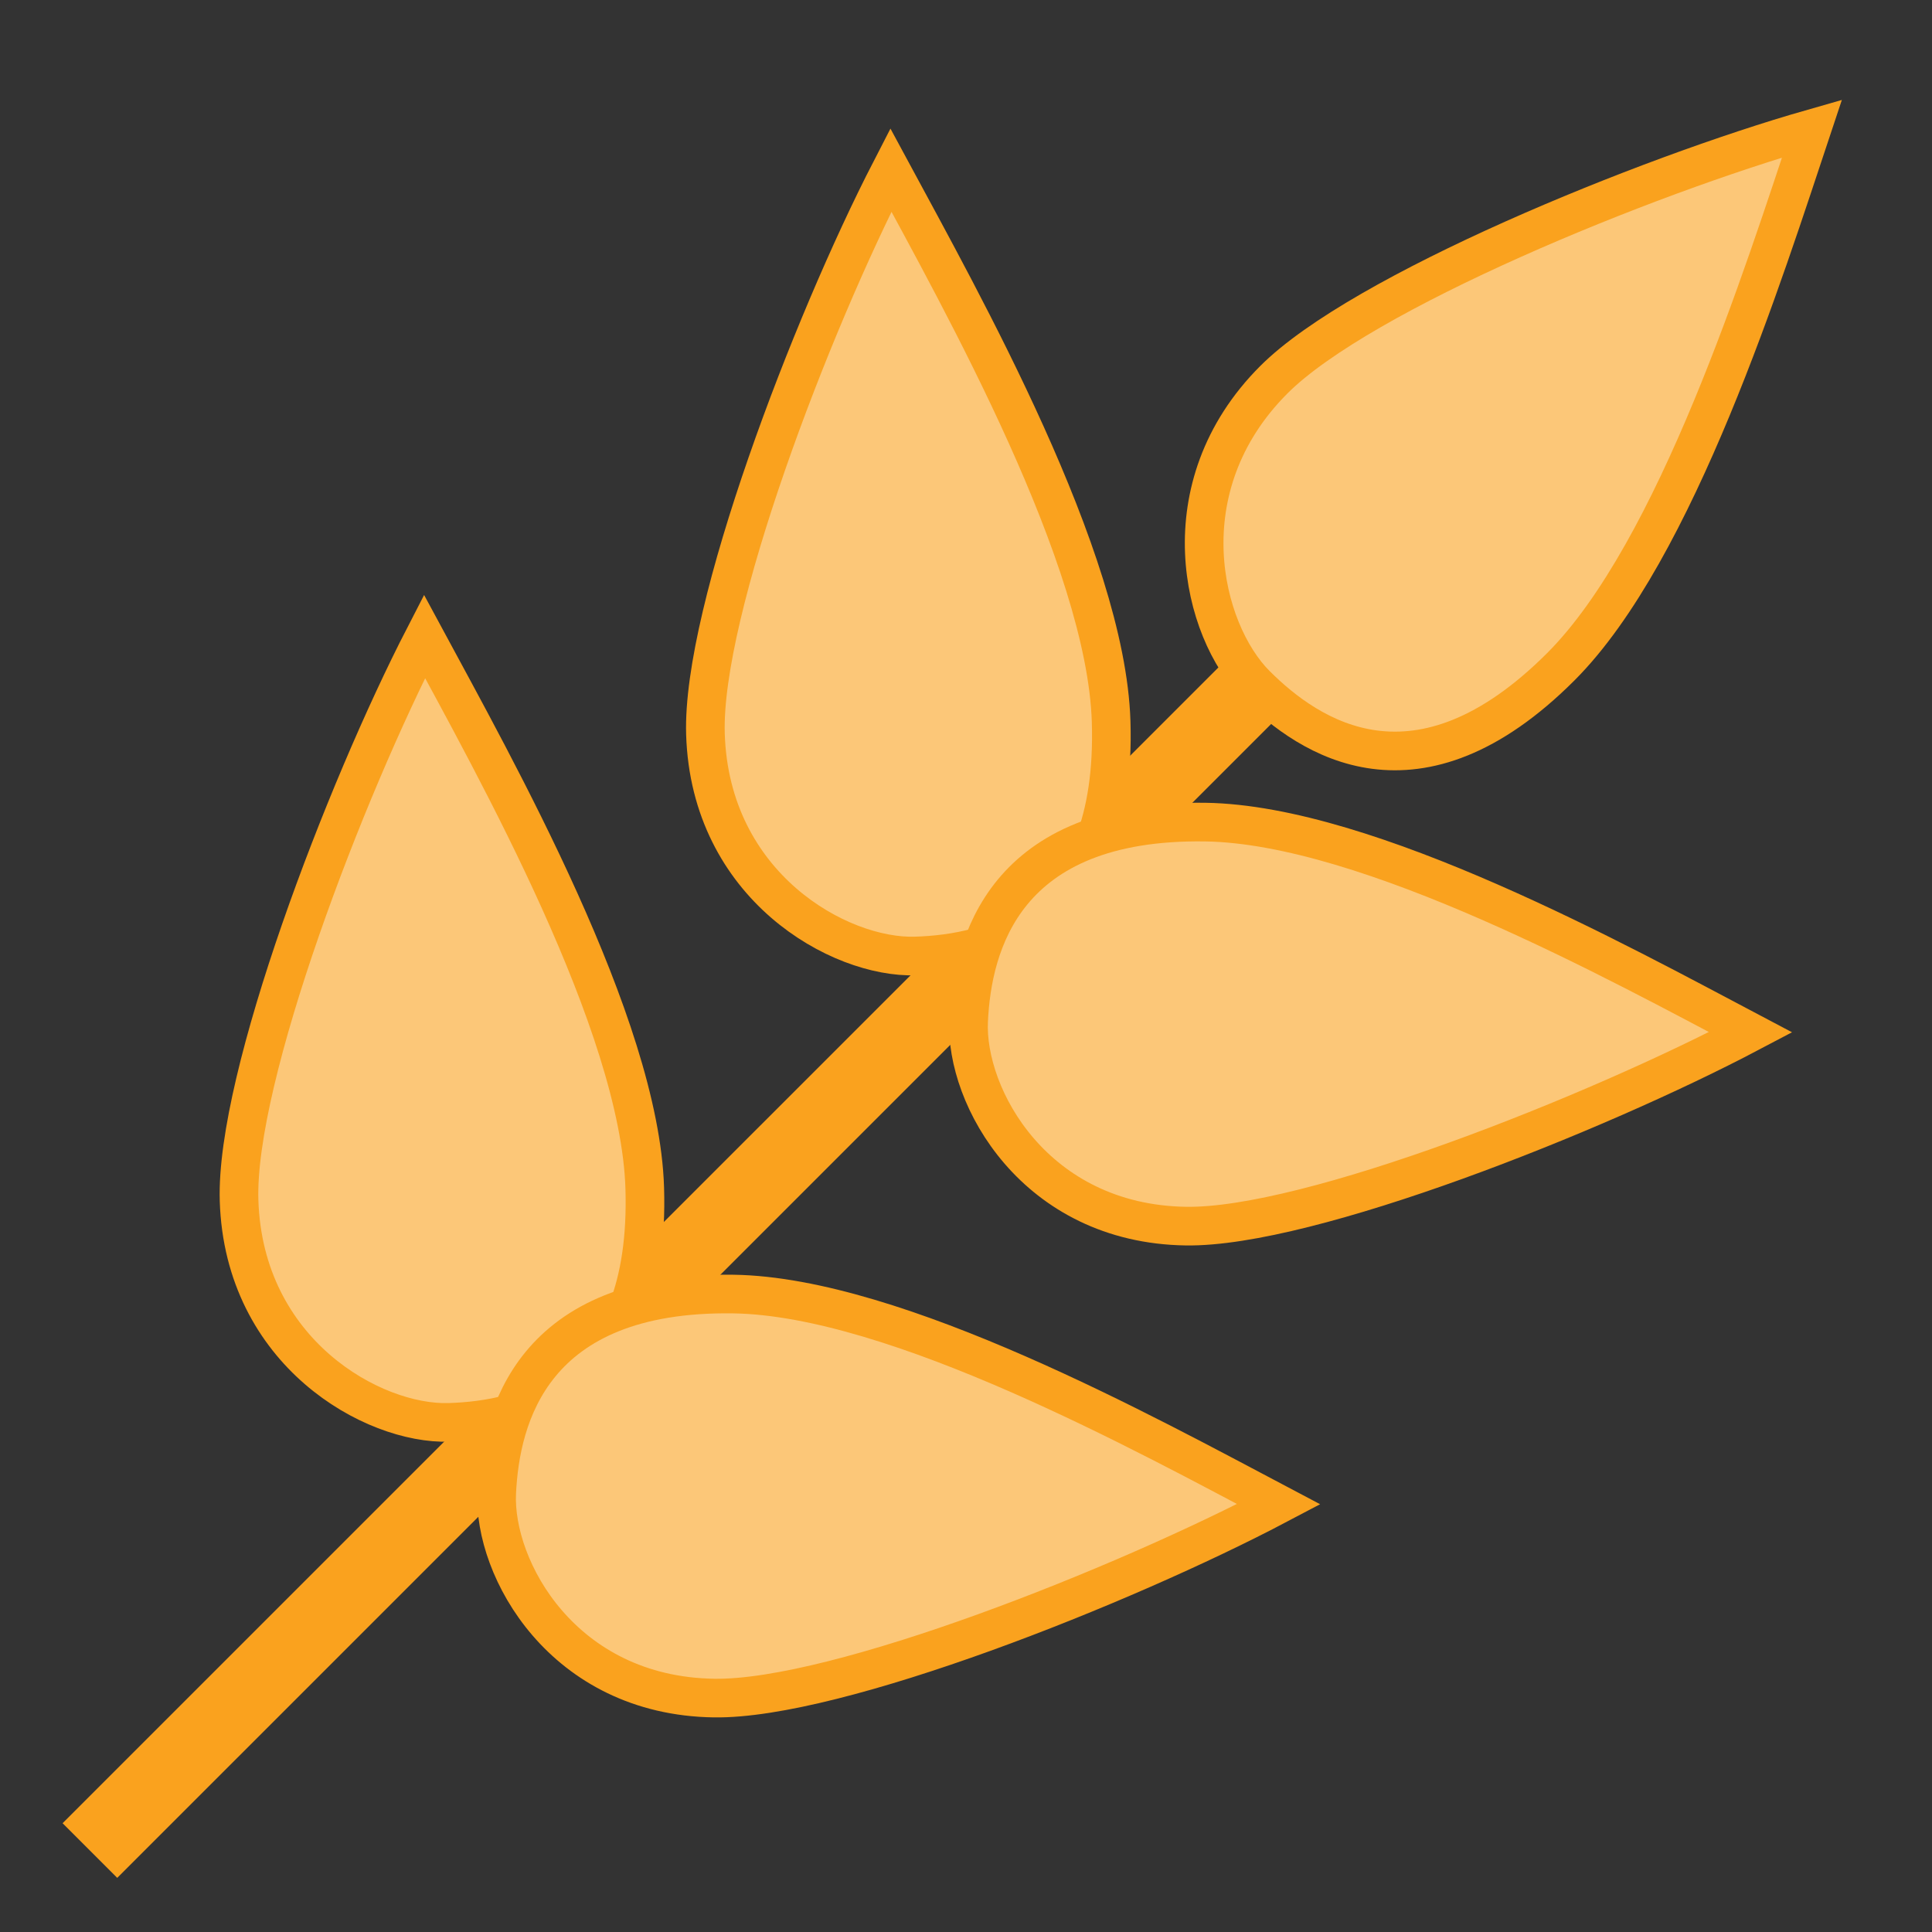 <svg width="50" height="50" viewBox="0 0 50 50" fill="none" xmlns="http://www.w3.org/2000/svg">
<rect x="0" y="0" width="50" height="50" fill="#333333" stroke="none"/>
<path d="M34.358 15.862L2.327 47.892" stroke="#FAA21E" stroke-width="2"/>
<path d="M40.394 17.255C43.388 14.261 45.655 7.042 46.893 3.328C42.56 4.566 35.225 7.568 32.967 9.827C30.182 12.613 31.11 16.326 32.502 17.718C33.895 19.111 36.681 20.968 40.394 17.255Z" fill="#FAA21E"/>
<path d="M40.394 17.255C43.388 14.261 45.655 7.042 46.893 3.328C42.56 4.566 35.225 7.568 32.967 9.827C30.182 12.613 31.11 16.326 32.502 17.718C33.895 19.111 36.681 20.968 40.394 17.255Z" fill="white" fill-opacity="0.4"/>
<path d="M40.394 17.255C43.388 14.261 45.655 7.042 46.893 3.328C42.56 4.566 35.225 7.568 32.967 9.827C30.182 12.613 31.11 16.326 32.502 17.718C33.895 19.111 36.681 20.968 40.394 17.255Z" stroke="#FAA21E"/>
<path d="M28.756 18.672C28.623 14.44 24.914 7.845 23.055 4.4C20.991 8.405 18.157 15.806 18.257 19C18.38 22.936 21.721 24.803 23.69 24.741C25.658 24.68 28.919 23.921 28.756 18.672Z" fill="#FAA21E"/>
<path d="M28.756 18.672C28.623 14.44 24.914 7.845 23.055 4.4C20.991 8.405 18.157 15.806 18.257 19C18.38 22.936 21.721 24.803 23.69 24.741C25.658 24.68 28.919 23.921 28.756 18.672Z" fill="white" fill-opacity="0.4"/>
<path d="M28.756 18.672C28.623 14.44 24.914 7.845 23.055 4.4C20.991 8.405 18.157 15.806 18.257 19C18.38 22.936 21.721 24.803 23.69 24.741C25.658 24.68 28.919 23.921 28.756 18.672Z" stroke="#FAA21E"/>
<path d="M16.686 30.742C16.554 26.51 12.845 19.915 10.986 16.47C8.922 20.475 6.087 27.876 6.187 31.07C6.311 35.007 9.652 36.873 11.621 36.811C13.589 36.75 16.85 35.992 16.686 30.742Z" fill="#FAA21E"/>
<path d="M16.686 30.742C16.554 26.51 12.845 19.915 10.986 16.47C8.922 20.475 6.087 27.876 6.187 31.07C6.311 35.007 9.652 36.873 11.621 36.811C13.589 36.75 16.85 35.992 16.686 30.742Z" fill="white" fill-opacity="0.4"/>
<path d="M16.686 30.742C16.554 26.51 12.845 19.915 10.986 16.47C8.922 20.475 6.087 27.876 6.187 31.07C6.311 35.007 9.652 36.873 11.621 36.811C13.589 36.75 16.85 35.992 16.686 30.742Z" stroke="#FAA21E"/>
<path d="M31.193 21.276C35.404 21.338 41.907 24.921 45.306 26.715C41.285 28.836 33.871 31.779 30.694 31.732C26.777 31.674 24.974 28.379 25.068 26.419C25.161 24.458 25.97 21.2 31.193 21.276Z" fill="#FAA21E"/>
<path d="M31.193 21.276C35.404 21.338 41.907 24.921 45.306 26.715C41.285 28.836 33.871 31.779 30.694 31.732C26.777 31.674 24.974 28.379 25.068 26.419C25.161 24.458 25.97 21.2 31.193 21.276Z" fill="white" fill-opacity="0.4"/>
<path d="M31.193 21.276C35.404 21.338 41.907 24.921 45.306 26.715C41.285 28.836 33.871 31.779 30.694 31.732C26.777 31.674 24.974 28.379 25.068 26.419C25.161 24.458 25.97 21.2 31.193 21.276Z" stroke="#FAA21E"/>
<path d="M18.98 33.49C23.191 33.552 29.694 37.135 33.093 38.929C29.072 41.05 21.658 43.993 18.481 43.946C14.564 43.889 12.761 40.593 12.855 38.633C12.949 36.672 13.757 33.414 18.98 33.49Z" fill="#FAA21E"/>
<path d="M18.98 33.49C23.191 33.552 29.694 37.135 33.093 38.929C29.072 41.05 21.658 43.993 18.481 43.946C14.564 43.889 12.761 40.593 12.855 38.633C12.949 36.672 13.757 33.414 18.98 33.49Z" fill="white" fill-opacity="0.4"/>
<path d="M18.98 33.49C23.191 33.552 29.694 37.135 33.093 38.929C29.072 41.05 21.658 43.993 18.481 43.946C14.564 43.889 12.761 40.593 12.855 38.633C12.949 36.672 13.757 33.414 18.98 33.49Z" stroke="#FAA21E"/>
</svg>
